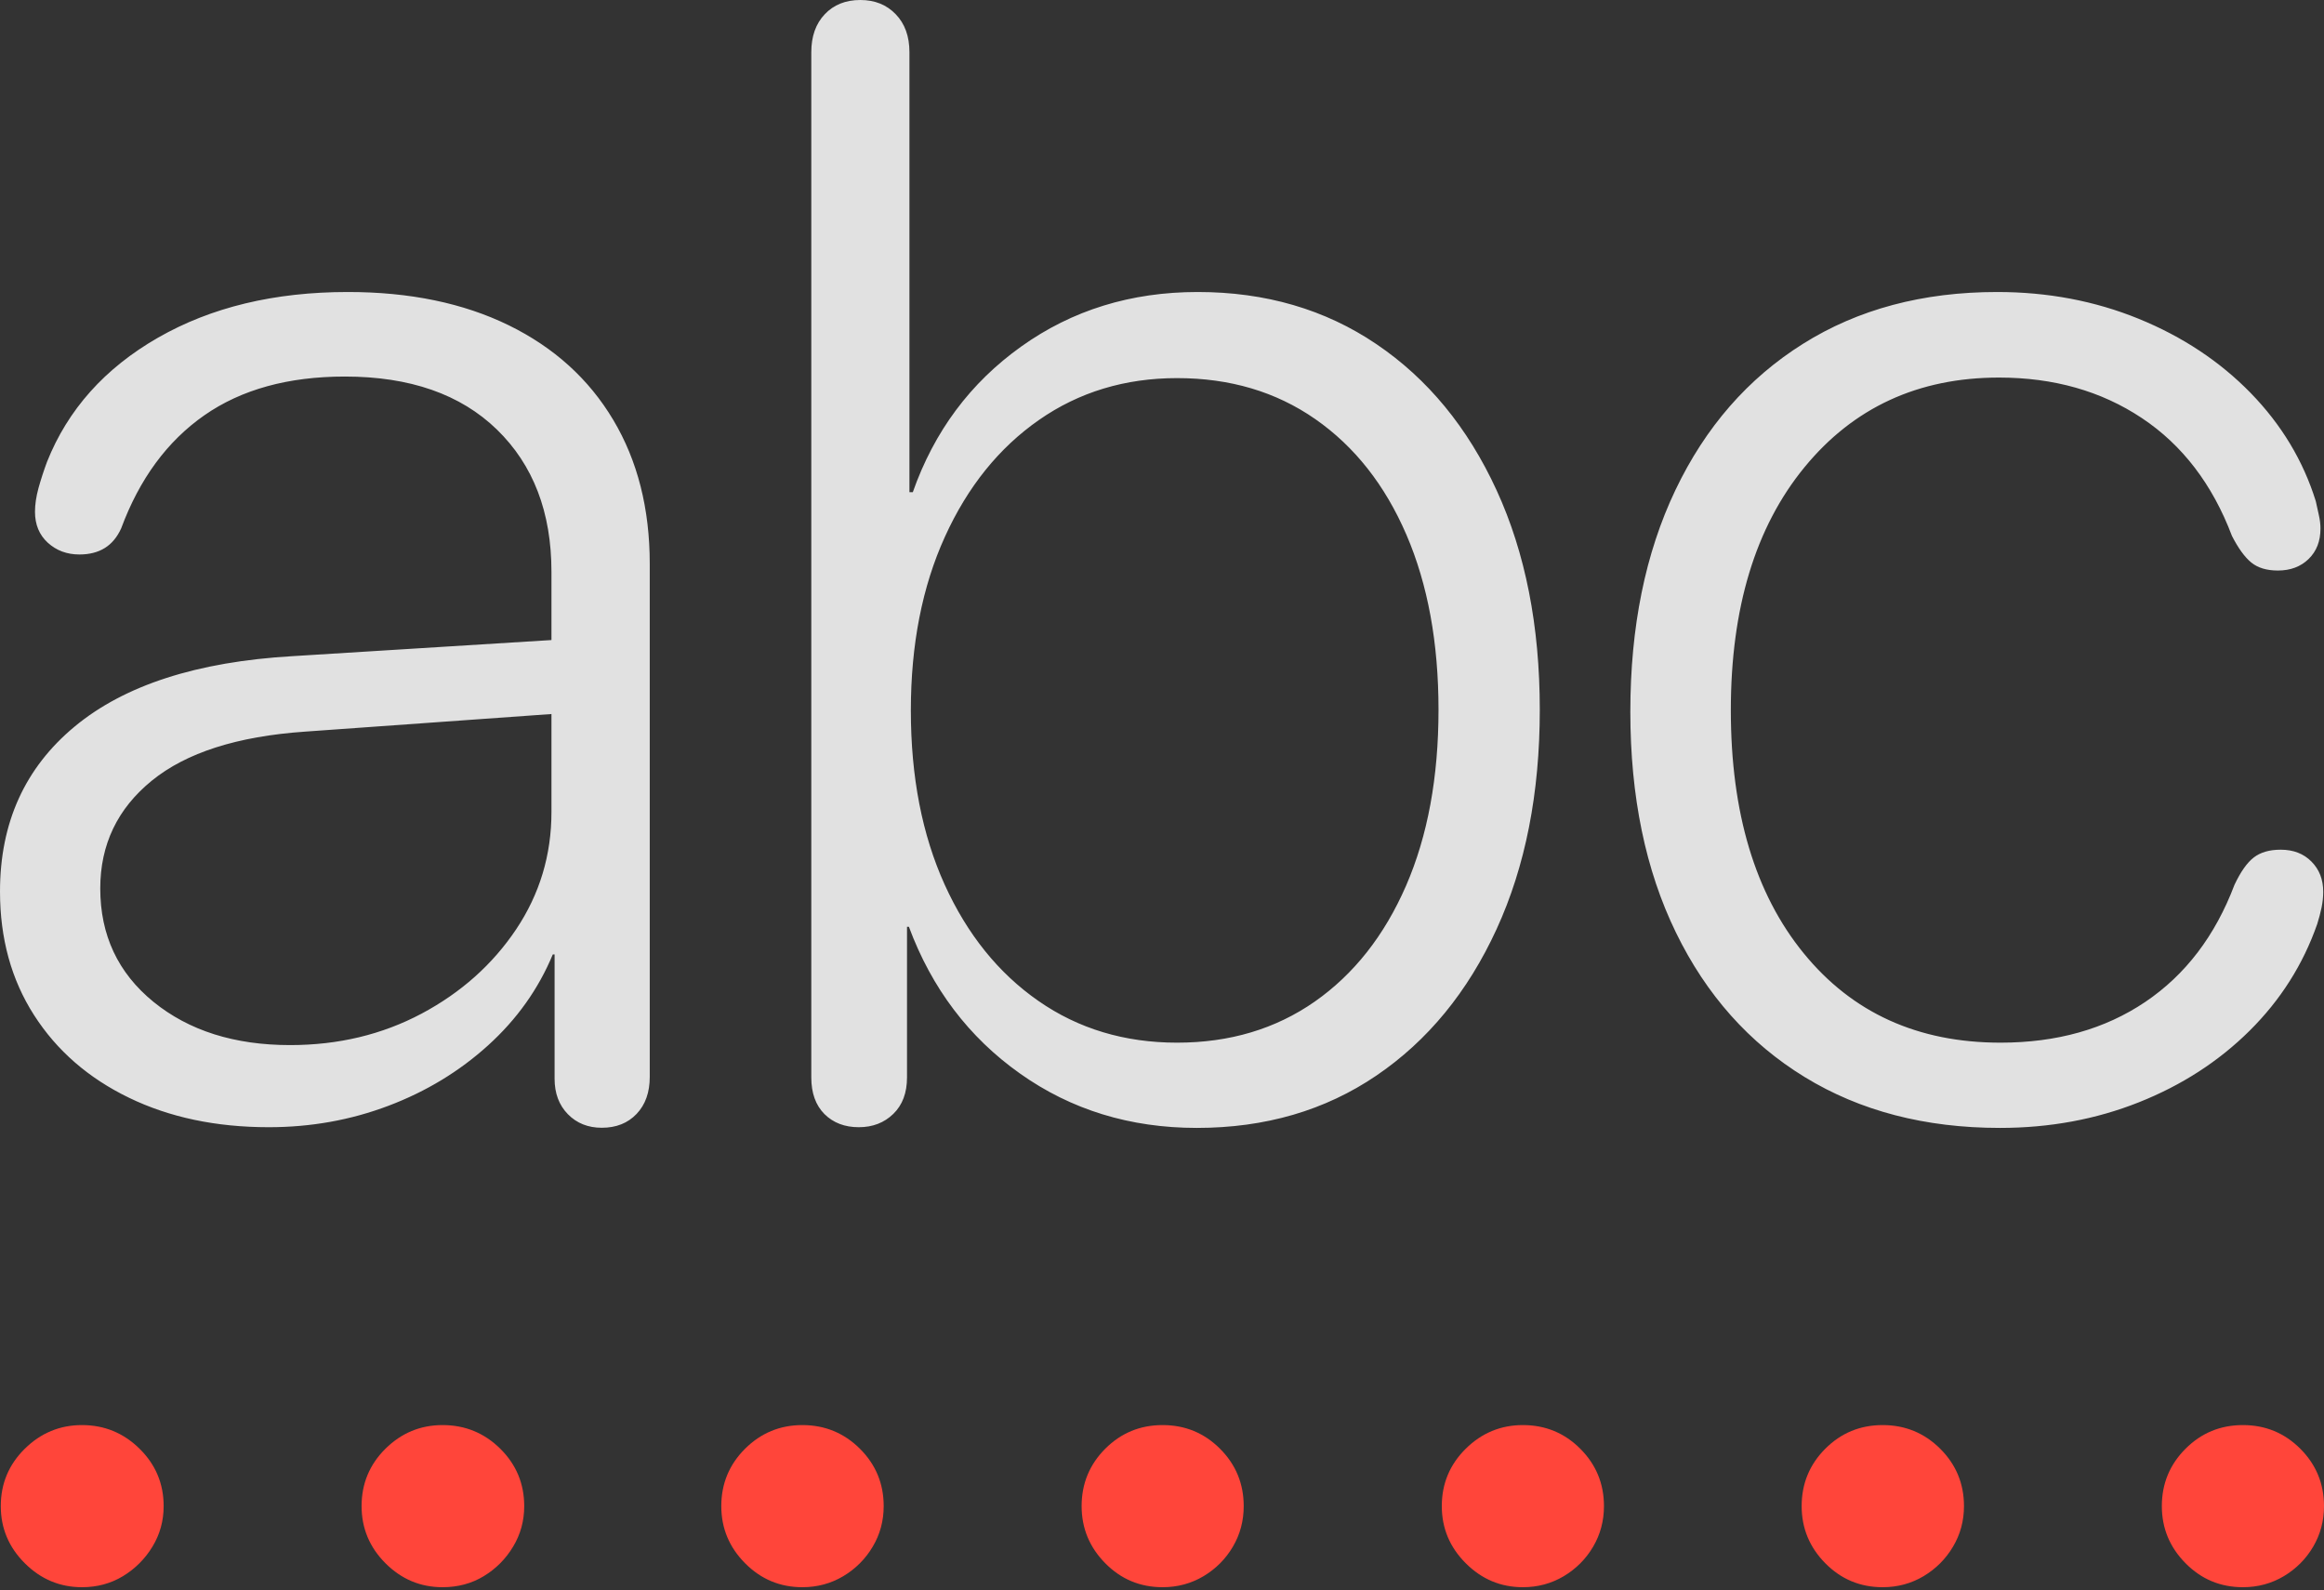 <svg width="29.694" height="20.312">
       <rect width="100%" height="100%" fill="#333333" stroke="none"/>
       <g>
              <rect height="20.312" opacity="0" width="29.694" x="0" y="0" />
              <path d="M1.048 20.275Q1.338 20.275 1.571 20.134Q1.805 19.992 1.948 19.757Q2.091 19.522 2.091 19.239Q2.091 18.809 1.783 18.506Q1.476 18.204 1.048 18.204Q0.624 18.204 0.317 18.506Q0.01 18.809 0.01 19.239Q0.01 19.663 0.317 19.969Q0.624 20.275 1.048 20.275ZM5.655 20.275Q5.948 20.275 6.181 20.134Q6.415 19.992 6.556 19.757Q6.698 19.522 6.698 19.239Q6.698 18.809 6.392 18.506Q6.086 18.204 5.655 18.204Q5.231 18.204 4.925 18.506Q4.62 18.809 4.62 19.239Q4.62 19.663 4.925 19.969Q5.231 20.275 5.655 20.275ZM10.252 20.275Q10.538 20.275 10.775 20.134Q11.012 19.992 11.151 19.757Q11.291 19.522 11.291 19.239Q11.291 18.809 10.987 18.506Q10.683 18.204 10.252 18.204Q9.824 18.204 9.52 18.506Q9.216 18.809 9.216 19.239Q9.216 19.663 9.52 19.969Q9.824 20.275 10.252 20.275ZM14.855 20.275Q15.141 20.275 15.378 20.134Q15.615 19.992 15.753 19.757Q15.891 19.522 15.891 19.239Q15.891 18.809 15.588 18.506Q15.286 18.204 14.855 18.204Q14.424 18.204 14.122 18.506Q13.82 18.809 13.82 19.239Q13.82 19.663 14.122 19.969Q14.424 20.275 14.855 20.275ZM19.458 20.275Q19.744 20.275 19.981 20.134Q20.218 19.992 20.356 19.757Q20.494 19.522 20.494 19.239Q20.494 18.809 20.191 18.506Q19.889 18.204 19.458 18.204Q19.034 18.204 18.728 18.506Q18.422 18.809 18.422 19.239Q18.422 19.663 18.728 19.969Q19.034 20.275 19.458 20.275ZM24.055 20.275Q24.341 20.275 24.578 20.134Q24.815 19.992 24.954 19.757Q25.094 19.522 25.094 19.239Q25.094 18.809 24.79 18.506Q24.486 18.204 24.055 18.204Q23.624 18.204 23.322 18.506Q23.02 18.809 23.02 19.239Q23.02 19.663 23.322 19.969Q23.624 20.275 24.055 20.275ZM28.658 20.275Q28.944 20.275 29.181 20.134Q29.418 19.992 29.556 19.757Q29.694 19.522 29.694 19.239Q29.694 18.809 29.391 18.506Q29.089 18.204 28.658 18.204Q28.227 18.204 27.925 18.506Q27.622 18.809 27.622 19.239Q27.622 19.663 27.925 19.969Q28.227 20.275 28.658 20.275Z"
                     fill="#ff453a" />
              <path d="M3.434 14.399Q4.241 14.399 4.964 14.125Q5.686 13.852 6.237 13.353Q6.788 12.854 7.063 12.192L7.086 12.192L7.086 13.78Q7.086 14.059 7.256 14.233Q7.426 14.406 7.689 14.406Q7.966 14.406 8.134 14.229Q8.302 14.053 8.302 13.756L8.302 7.203Q8.302 6.145 7.835 5.363Q7.368 4.58 6.5 4.155Q5.631 3.73 4.444 3.73Q3.037 3.73 2.018 4.314Q1 4.898 0.601 5.899Q0.538 6.069 0.492 6.234Q0.447 6.399 0.447 6.537Q0.447 6.783 0.611 6.933Q0.776 7.083 1.015 7.083Q1.205 7.083 1.338 7.001Q1.471 6.919 1.548 6.75Q1.9 5.801 2.611 5.305Q3.321 4.81 4.407 4.81Q5.652 4.81 6.349 5.487Q7.046 6.164 7.046 7.304L7.046 8.176L3.734 8.382Q1.909 8.489 0.955 9.28Q0 10.071 0 11.388Q0 12.289 0.435 12.967Q0.87 13.646 1.647 14.022Q2.424 14.399 3.434 14.399ZM3.707 13.35Q2.64 13.35 1.96 12.797Q1.281 12.243 1.281 11.349Q1.281 10.508 1.94 9.972Q2.599 9.436 3.896 9.346L7.046 9.121L7.046 10.373Q7.046 11.196 6.595 11.871Q6.143 12.545 5.387 12.948Q4.63 13.35 3.707 13.35ZM10.973 14.399Q11.239 14.399 11.414 14.229Q11.589 14.059 11.589 13.763L11.589 11.839L11.613 11.839Q12.052 13.019 13.032 13.713Q14.012 14.408 15.292 14.408Q16.603 14.408 17.587 13.739Q18.57 13.071 19.122 11.869Q19.674 10.667 19.674 9.066Q19.674 7.462 19.122 6.262Q18.57 5.061 17.587 4.396Q16.603 3.73 15.303 3.73Q14.024 3.73 13.049 4.426Q12.073 5.122 11.663 6.287L11.62 6.287L11.62 0.667Q11.62 0.363 11.445 0.182Q11.27 0 10.993 0Q10.71 0 10.538 0.182Q10.366 0.363 10.366 0.667L10.366 13.763Q10.366 14.062 10.534 14.231Q10.703 14.399 10.973 14.399ZM15.04 13.319Q14.034 13.319 13.268 12.786Q12.503 12.254 12.07 11.3Q11.638 10.346 11.638 9.076Q11.638 7.812 12.074 6.855Q12.509 5.898 13.276 5.364Q14.043 4.83 15.04 4.83Q16.054 4.83 16.806 5.354Q17.559 5.878 17.97 6.831Q18.38 7.783 18.38 9.066Q18.38 10.36 17.965 11.315Q17.549 12.27 16.798 12.795Q16.047 13.319 15.04 13.319ZM25.554 14.408Q26.505 14.408 27.328 14.081Q28.151 13.754 28.744 13.166Q29.337 12.578 29.608 11.802Q29.641 11.697 29.663 11.593Q29.684 11.489 29.684 11.391Q29.684 11.157 29.534 11.006Q29.384 10.854 29.141 10.854Q28.925 10.854 28.796 10.954Q28.668 11.053 28.55 11.303Q28.181 12.279 27.41 12.799Q26.638 13.319 25.561 13.319Q23.977 13.319 23.046 12.177Q22.115 11.036 22.115 9.073Q22.115 7.117 23.055 5.97Q23.995 4.823 25.542 4.823Q26.589 4.823 27.366 5.34Q28.143 5.856 28.518 6.846Q28.639 7.082 28.764 7.185Q28.89 7.288 29.105 7.288Q29.345 7.288 29.497 7.141Q29.649 6.994 29.649 6.751Q29.649 6.669 29.627 6.574Q29.606 6.479 29.589 6.402Q29.348 5.627 28.757 5.02Q28.165 4.414 27.326 4.072Q26.487 3.73 25.518 3.73Q24.091 3.73 23.037 4.392Q21.983 5.053 21.407 6.26Q20.831 7.467 20.831 9.092Q20.831 10.718 21.414 11.913Q21.996 13.108 23.058 13.758Q24.119 14.408 25.554 14.408Z"
                     fill="rgba(255,255,255,0.85)" />
       </g>
</svg>